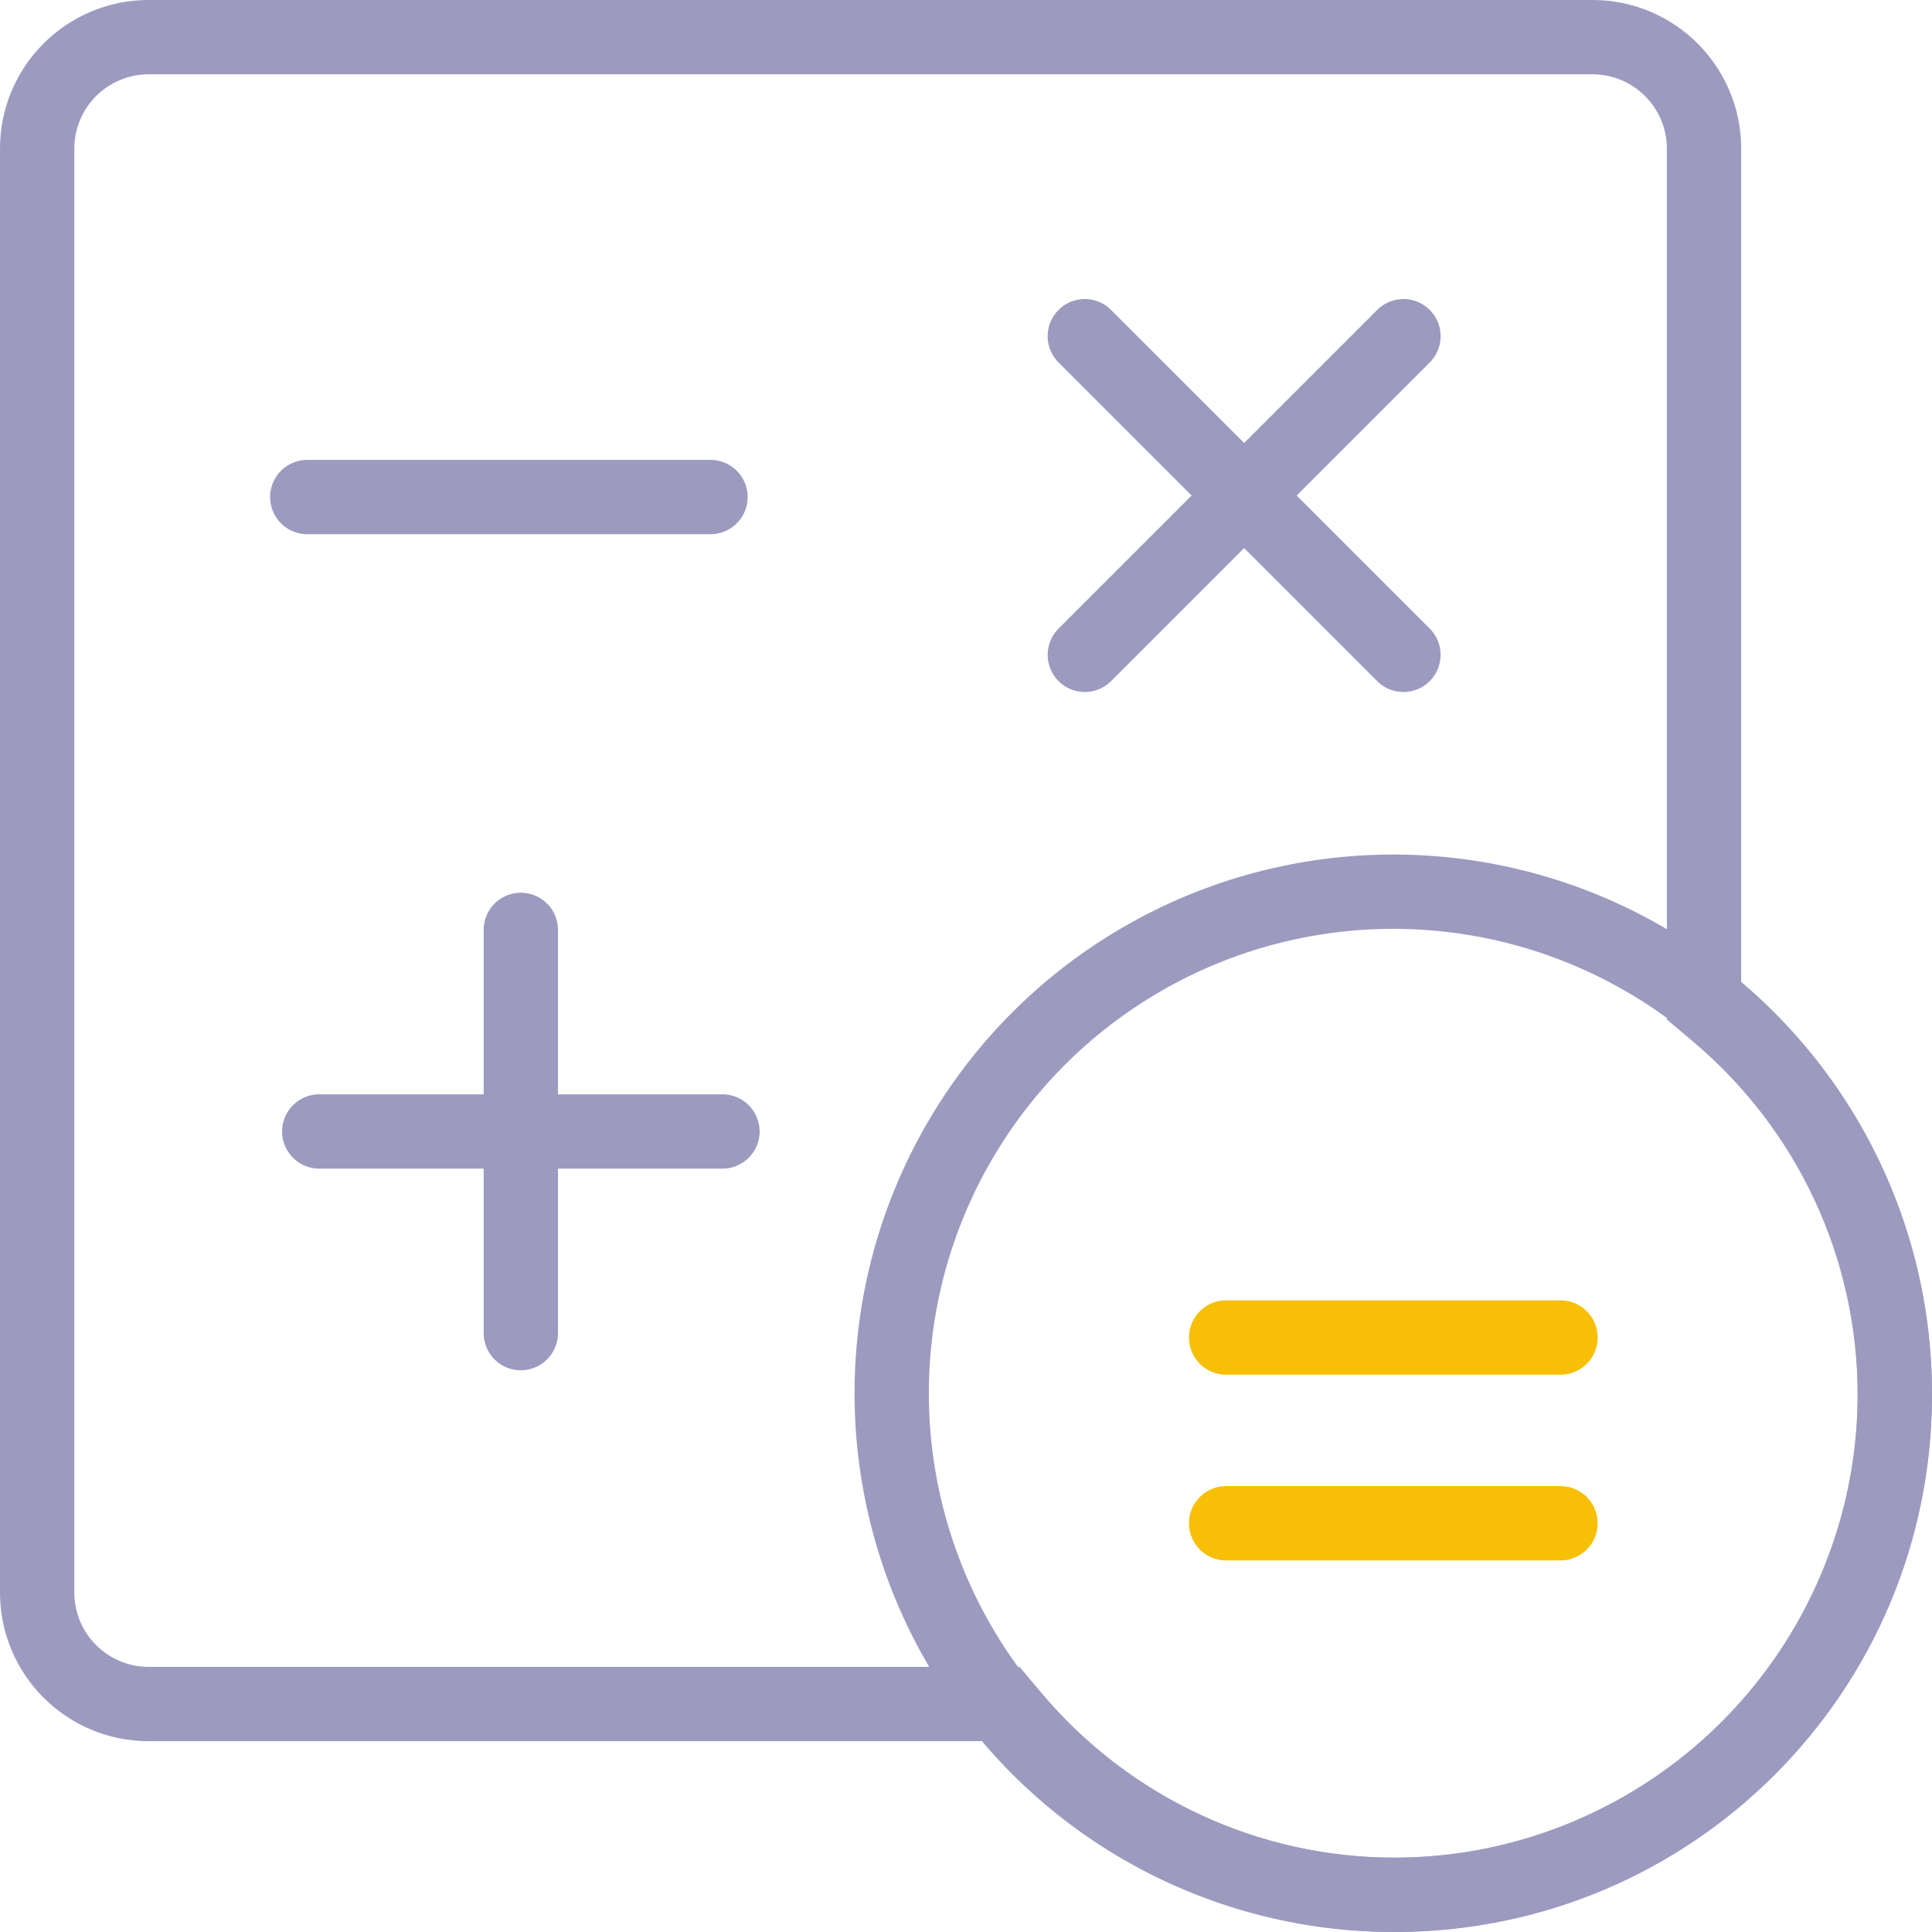<svg xmlns="http://www.w3.org/2000/svg" width="52" height="52" viewBox="0 0 52 52">
	<g transform="translate(18558.291 9904.291)">
		<line fill="none" stroke="#9d9ac0" stroke-linecap="round" stroke-width="2px" x2="10.853" transform="translate(-18550.021 -9890.913)" />
		<g transform="translate(-18525.68 -9868.45)">
			<line fill="none" stroke-linecap="round" stroke-width="2px" stroke="#f7bf06" x2="9" transform="translate(0.39 0.158)" />
			<line fill="none" stroke-linecap="round" stroke-width="2px" stroke="#f7bf06" x2="9" transform="translate(0.39 5.158)" />
		</g>
		<g transform="translate(-18549.699 -9879.263)">
			<line fill="none" stroke="#9d9ac0" stroke-linecap="round" stroke-width="2px" x2="10.853" transform="translate(0 5.426)" />
			<line fill="none" stroke="#9d9ac0" stroke-linecap="round" stroke-width="2px" x2="10.853" transform="translate(5.426 0) rotate(90)" />
		</g>
		<g transform="translate(-18524.805 -9899.531) rotate(45)">
			<line fill="none" stroke="#9d9ac0" stroke-linecap="round" stroke-width="2px" x2="12.129" transform="translate(0 6.065)" />
			<line fill="none" stroke="#9d9ac0" stroke-linecap="round" stroke-width="2px" x2="12.129" transform="translate(6.065 0) rotate(90)" />
		</g>
		<g fill="none" transform="translate(-18558.291 -9904.291)">
			<path stroke="none" d="M26.51,46.864H4a4,4,0,0,1-4-4V4A4,4,0,0,1,4,0H42.863a4,4,0,0,1,4,4V26.51A14.445,14.445,0,1,1,26.51,46.864Z" />
			<path stroke="none" fill="#9d9ac0" d="M 37.555 49.999 C 40.879 49.999 44.004 48.705 46.355 46.355 C 48.705 44.004 49.999 40.879 49.999 37.555 C 49.999 33.88 48.386 30.411 45.574 28.039 L 44.864 27.44 L 44.864 26.51 L 44.864 4 C 44.864 2.897 43.966 2 42.863 2 L 4 2 C 2.897 2 2 2.897 2 4 L 2 42.863 C 2 43.966 2.897 44.864 4 44.864 L 26.51 44.864 L 27.44 44.864 L 28.039 45.574 C 30.411 48.386 33.88 49.999 37.555 49.999 M 37.555 51.999 C 33.124 51.999 29.16 50.005 26.51 46.864 L 4 46.864 C 1.791 46.864 9.552002211421495e-07 45.073 9.552002211421495e-07 42.863 L 9.552002211421495e-07 4 C 9.552002211421495e-07 1.791 1.791 9.552002211421495e-07 4 9.552002211421495e-07 L 42.863 9.552002211421495e-07 C 45.073 9.552002211421495e-07 46.864 1.791 46.864 4 L 46.864 26.51 C 50.005 29.16 51.999 33.124 51.999 37.555 C 51.999 45.533 45.533 51.999 37.555 51.999 Z" />
		</g>
		<g fill="none" stroke="#9d9ac0" stroke-width="2px" transform="translate(-18535.291 -9881.291)">
			<circle stroke="none" cx="14.5" cy="14.5" r="14.5" />
			<circle fill="none" cx="14.5" cy="14.5" r="13.5" />
		</g>
	</g>
</svg>